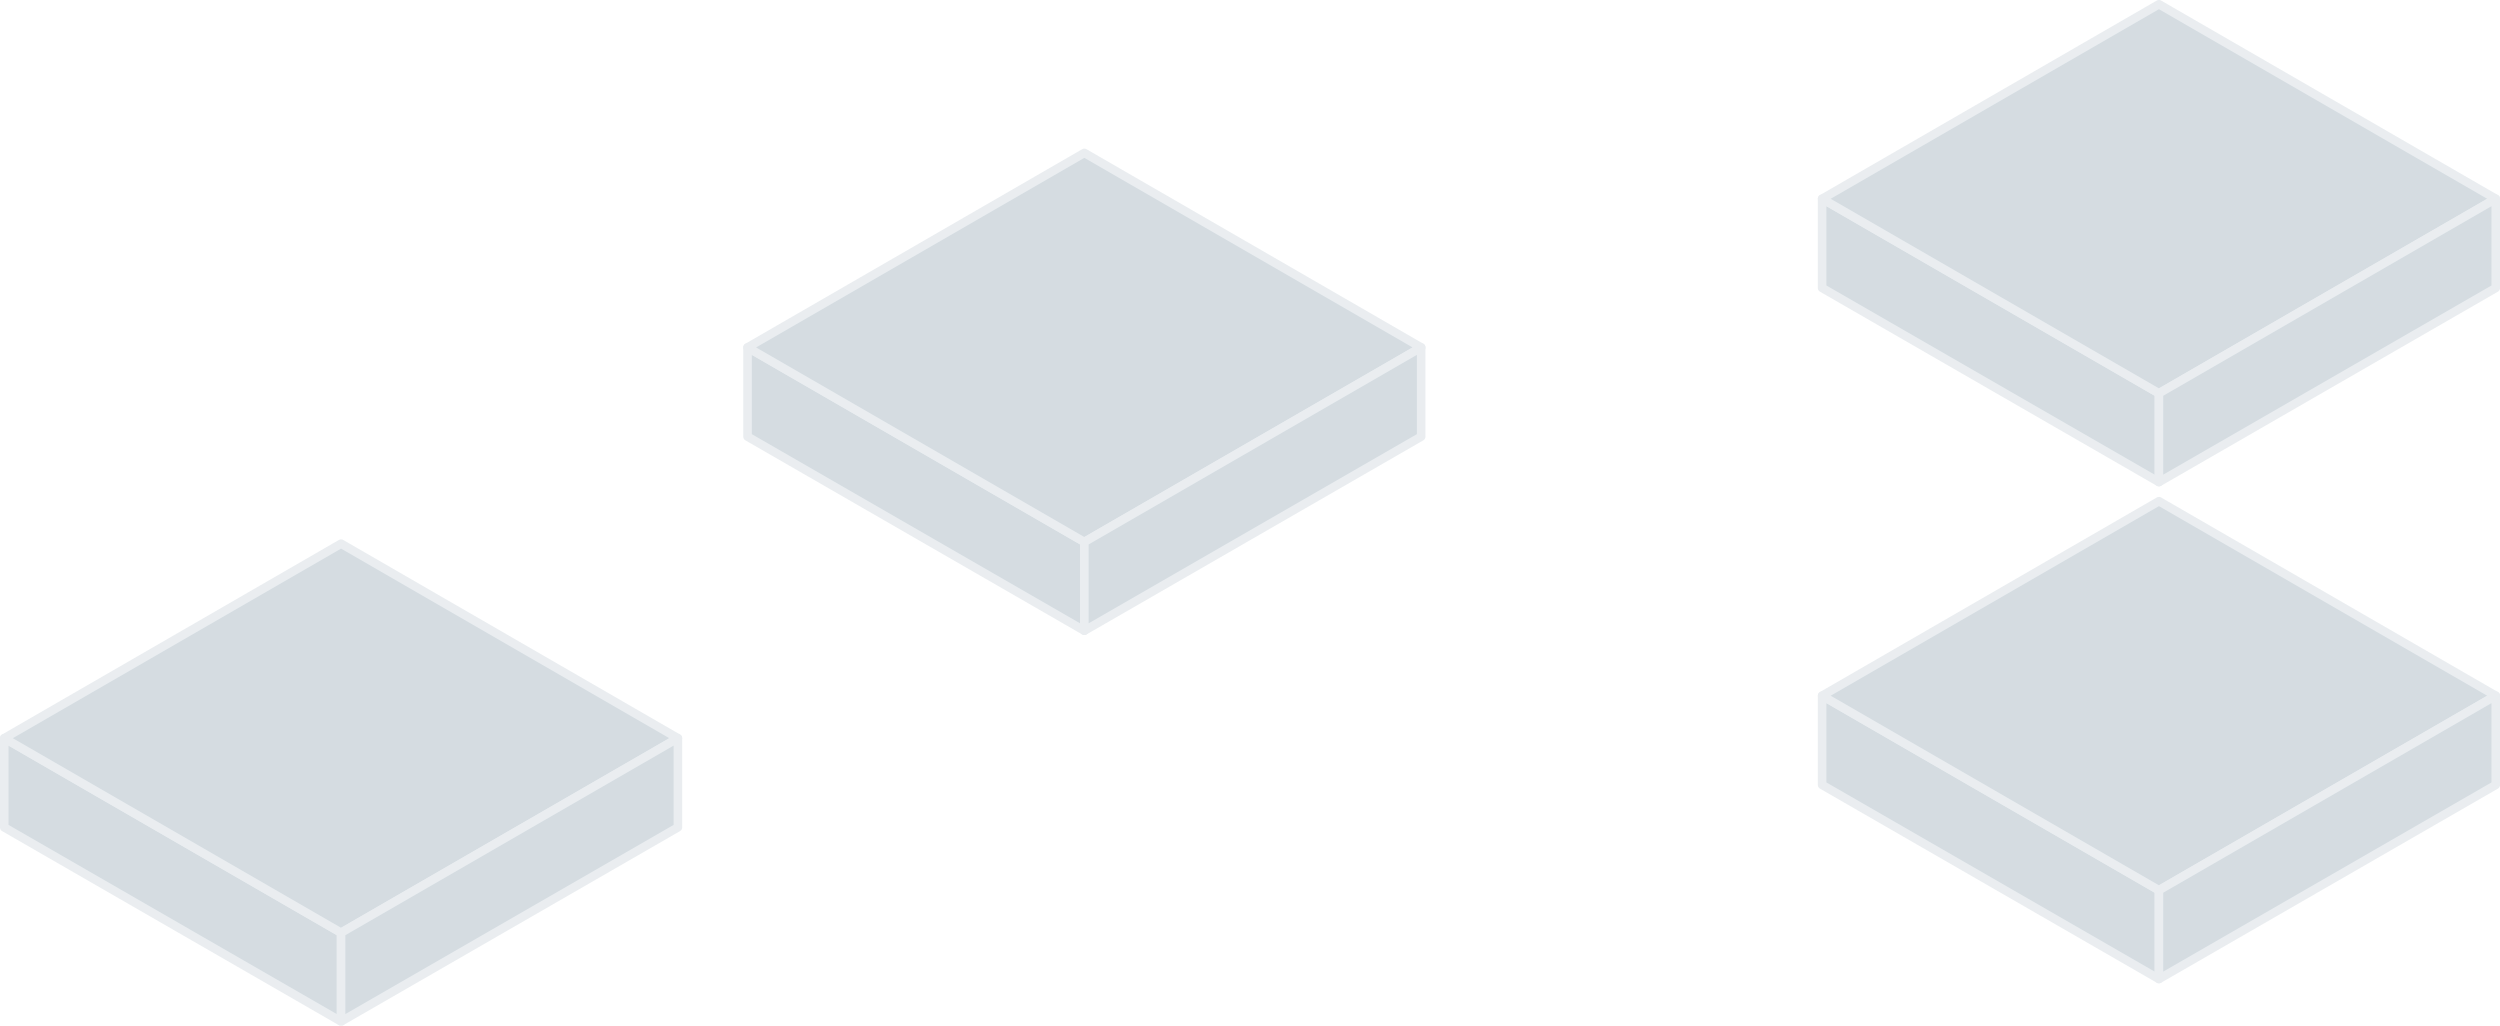 <svg xmlns="http://www.w3.org/2000/svg" viewBox="0 0 588.6 241.5"><defs><style>.cls-1{opacity:0.2;}.cls-2{fill:#2b506a;stroke:#94a6b5;stroke-linecap:round;stroke-linejoin:round;stroke-width:2.02px;}</style></defs><g id="Layer_2" data-name="Layer 2"><g id="Layer_1-2" data-name="Layer 1"><g class="cls-1"><polygon class="cls-2" points="176 102.8 176 81.8 255.3 127.6 255.3 148.5 176 102.8"/><polygon class="cls-2" points="176 81.8 255.3 36 334.6 81.8 255.3 127.6 176 81.8"/><polygon class="cls-2" points="255.3 127.6 334.6 81.8 334.6 102.8 255.3 148.5 255.3 127.6"/></g><g class="cls-1"><polygon class="cls-2" points="429 184.8 429 163.8 508.3 209.6 508.3 230.5 429 184.8"/><polygon class="cls-2" points="429 163.8 508.3 118 587.6 163.8 508.3 209.6 429 163.8"/><polygon class="cls-2" points="508.3 209.6 587.6 163.8 587.6 184.8 508.3 230.5 508.3 209.6"/></g><g class="cls-1"><polygon class="cls-2" points="1 194.8 1 173.8 80.3 219.6 80.3 240.5 1 194.8"/><polygon class="cls-2" points="1 173.8 80.3 128 159.6 173.8 80.3 219.6 1 173.8"/><polygon class="cls-2" points="80.3 219.6 159.6 173.8 159.6 194.8 80.3 240.5 80.3 219.6"/></g><g class="cls-1"><polygon class="cls-2" points="429 67.8 429 46.8 508.3 92.6 508.3 113.5 429 67.8"/><polygon class="cls-2" points="429 46.8 508.3 1 587.6 46.8 508.3 92.6 429 46.8"/><polygon class="cls-2" points="508.3 92.6 587.6 46.8 587.6 67.8 508.3 113.5 508.3 92.6"/></g></g></g></svg>
